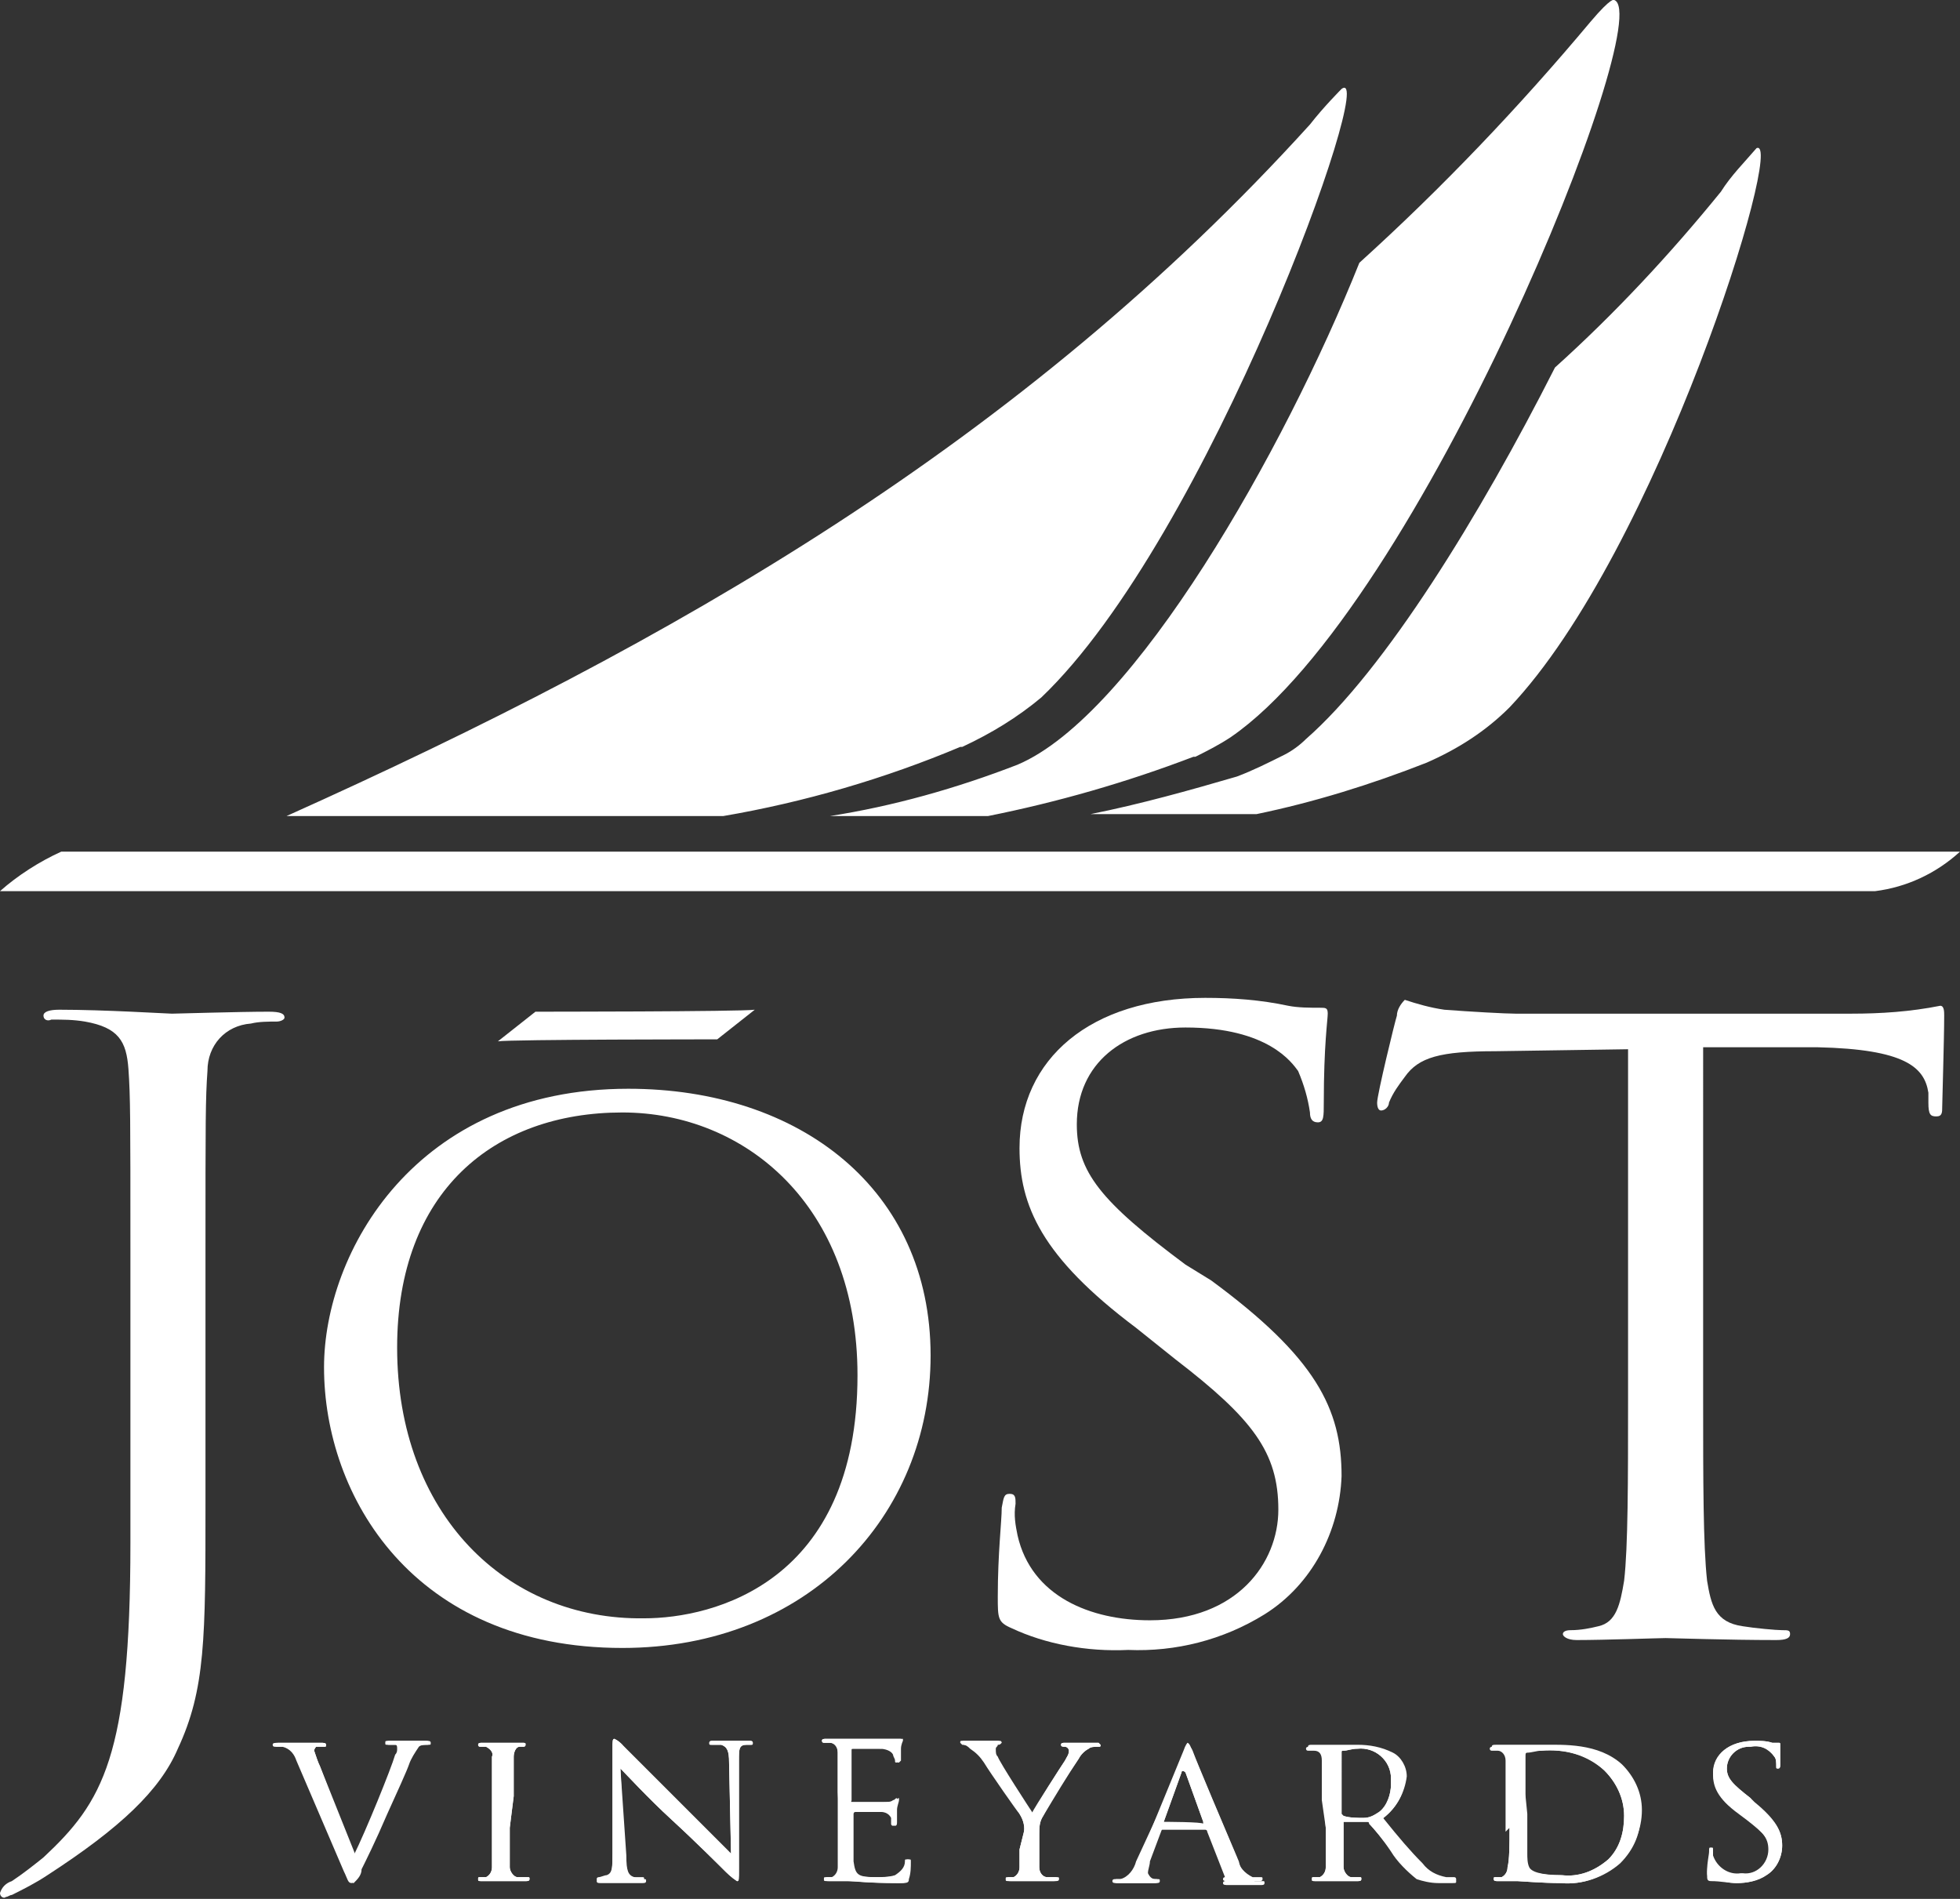 <?xml version="1.0" encoding="utf-8"?>
<!-- Generator: Adobe Illustrator 19.2.1, SVG Export Plug-In . SVG Version: 6.00 Build 0)  -->
<svg version="1.1" id="Layer_1" xmlns="http://www.w3.org/2000/svg" xmlns:xlink="http://www.w3.org/1999/xlink" x="0px" y="0px"
	 viewBox="0 0 99.2 96.1" style="enable-background:new 0 0 99.2 96.1;" xml:space="preserve">
<rect x="0" y="0" width="99.2" height="96.1" fill="#333333" stroke="none"/>
<style type="text/css">
	.st0{fill:#FFFFFF;}
</style>
<title>Untitled-1</title>
<path class="st0" d="M10.4,63.3c0-6.6,0-7.7,0.1-9.1c0-1.3,0.9-2.3,2.2-2.4c0.4-0.1,0.9-0.1,1.3-0.1c0.2,0,0.4-0.1,0.4-0.2
	c0-0.2-0.2-0.3-0.8-0.3c-1.5,0-4.7,0.1-4.9,0.1S5.3,51.1,3,51.1c-0.5,0-0.8,0.1-0.8,0.3c0,0.2,0.2,0.3,0.4,0.2c0.6,0,1.1,0,1.7,0.1
	c1.7,0.3,2.1,1,2.2,2.4s0.1,2.5,0.1,9.1v14.9c0,10.8-1.4,13.1-4.4,15.9c-0.5,0.4-1,0.8-1.6,1.2c-0.3,0.1-0.5,0.3-0.6,0.6
	c0,0.2,0.2,0.3,0.3,0.2c0.1,0,0.2-0.1,0.3-0.1c0.6-0.3,1.2-0.6,1.8-1c3.7-2.4,5.7-4.3,6.6-6.4c1.4-3,1.4-5.6,1.4-12.4L10.4,63.3
	L10.4,63.3z"/>
<path class="st0" d="M16.4,69.2c0,6.5,4.5,14.2,15.1,14.2c9.4,0,15.6-6.7,15.6-14.8c0-8.4-6.6-13.5-15.3-13.5
	C21,55.1,16.4,63.4,16.4,69.2 M20.1,68.2c0-7.9,4.9-11.9,11.4-11.9c6.2,0,11.9,4.7,11.9,13.3c0,10.5-7.3,12.3-10.8,12.3
	C25.6,82,20.1,76.6,20.1,68.2"/>
<path class="st0" d="M57.1,83.5c2.4,0.1,4.8-0.5,6.9-1.8c2.4-1.5,3.8-4.2,3.9-7c0-3.4-1.3-6-6.6-9.9L60,64c-4.3-3.2-5.5-4.7-5.5-7.1
	c0-3.1,2.4-4.9,5.5-4.9c4.2,0,5.4,1.8,5.7,2.2c0.3,0.7,0.5,1.4,0.6,2.1c0,0.3,0.1,0.5,0.4,0.5s0.3-0.3,0.3-1c0-2.9,0.2-4.2,0.2-4.5
	s-0.1-0.3-0.4-0.3c-0.5,0-1.1,0-1.6-0.1c-1.4-0.3-2.8-0.4-4.2-0.4c-5.8,0-9.4,3.1-9.4,7.6c0,2.9,1.1,5.5,5.9,9.1l2,1.6
	c3.9,3,5.2,4.7,5.2,7.6c0,2.7-2.1,5.6-6.5,5.6c-3,0-6-1.2-6.7-4.3c-0.1-0.5-0.2-1-0.1-1.6c0-0.3,0-0.5-0.3-0.5s-0.3,0.2-0.4,0.7
	c0,0.7-0.2,2.3-0.2,4.5c0,1.1,0,1.3,0.7,1.6C52.9,83.2,55,83.6,57.1,83.5"/>
<path class="st0" d="M86.2,53l5.8,0c4.4,0.1,5.4,1,5.6,2.3v0.5c0,0.6,0.1,0.7,0.4,0.7s0.3-0.2,0.3-0.5s0.1-3.4,0.1-4.6
	c0-0.2,0-0.5-0.2-0.5c-1.5,0.3-3,0.4-4.5,0.4h-17c-0.5,0-2.3-0.1-3.6-0.2c-0.7-0.1-1.4-0.3-2-0.5c-0.2,0.2-0.4,0.5-0.4,0.8
	c-0.1,0.3-1,4-1,4.4c0,0.3,0.1,0.4,0.2,0.4c0.2,0,0.4-0.2,0.4-0.4c0.2-0.5,0.5-0.9,0.8-1.3c0.7-1,1.8-1.3,4.6-1.3l6.7-0.1v17.8
	c0,4,0,7.4-0.2,9.1c-0.2,1.2-0.4,2.1-1.3,2.3c-0.4,0.1-0.9,0.2-1.4,0.2c-0.3,0-0.4,0.1-0.4,0.2s0.2,0.3,0.7,0.3
	c1.4,0,4.2-0.1,4.5-0.1s3.1,0.1,5.6,0.1c0.5,0,0.7-0.1,0.7-0.3s-0.1-0.2-0.4-0.2s-1.4-0.1-2-0.2c-1.4-0.2-1.6-1.1-1.8-2.3
	c-0.2-1.8-0.2-5.1-0.2-9.1L86.2,53L86.2,53z"/>
<path class="st0" d="M27.1,51.2c0,0,10.4,0,11.1-0.1l-1.9,1.5c0,0-10.4,0-11.1,0.1L27.1,51.2z"/>
<path class="st0" d="M16.2,89.4c-0.1-0.2-0.2-0.5-0.3-0.8c0-0.1,0.1-0.2,0.1-0.2c0.1,0,0.3,0,0.4,0c0.1,0,0.1,0,0.1-0.1
	s-0.1-0.1-0.3-0.1c-0.4,0-0.8,0-0.9,0s-0.7,0-1.2,0c-0.2,0-0.3,0-0.3,0.1c0,0,0,0.1,0.1,0.1c0,0,0,0,0,0c0.1,0,0.3,0,0.4,0
	c0.4,0.1,0.6,0.4,0.7,0.7l2.4,5.6c0.2,0.4,0.2,0.6,0.4,0.6c0.2-0.2,0.4-0.4,0.4-0.7c0.2-0.4,0.7-1.4,1.3-2.8c0.5-1.1,1-2.2,1.1-2.5
	c0.1-0.3,0.3-0.6,0.5-0.9c0.1-0.1,0.3-0.1,0.5-0.1c0.1,0,0.1,0,0.1-0.1s-0.1-0.1-0.2-0.1c-0.3,0-0.7,0-0.8,0s-0.6,0-1,0
	c-0.2,0-0.2,0-0.2,0.1s0,0.1,0.1,0.1c0.1,0,0.3,0,0.4,0c0.1,0,0.1,0.1,0.1,0.2c0,0.1,0,0.2-0.1,0.3c-0.2,0.7-1.5,3.9-2.1,5.1
	L16.2,89.4z"/>
<path class="st0" d="M16.2,89.4c-0.1-0.2-0.2-0.5-0.3-0.8c0-0.1,0.1-0.2,0.1-0.2c0.1,0,0.3,0,0.4,0c0.1,0,0.1,0,0.1-0.1
	s-0.1-0.1-0.3-0.1c-0.4,0-0.8,0-0.9,0s-0.7,0-1.1,0c-0.2,0-0.3,0-0.3,0.1c0,0,0,0.1,0.1,0.1c0,0,0,0,0,0c0.1,0,0.3,0,0.4,0
	c0.4,0.1,0.6,0.3,0.7,0.7l2.4,5.6c0.2,0.4,0.2,0.6,0.4,0.6c0.2-0.2,0.4-0.4,0.4-0.7c0.2-0.4,0.7-1.4,1.3-2.8c0.5-1.1,1-2.2,1.1-2.5
	c0.1-0.3,0.3-0.6,0.5-0.9c0.1-0.1,0.3-0.1,0.5-0.1c0.1,0,0.1,0,0.1-0.1s-0.1-0.1-0.2-0.1c-0.3,0-0.7,0-0.8,0s-0.6,0-1,0
	c-0.2,0-0.2,0-0.2,0.1s0,0.1,0.1,0.1c0.1,0,0.3,0,0.4,0c0.1,0,0.1,0.1,0.1,0.2c0,0.1,0,0.2-0.1,0.3c-0.2,0.7-1.5,3.8-2.1,5.1
	L16.2,89.4z"/>
<path class="st0" d="M26,90.9c0-1.4,0-1.7,0-2c0-0.2,0.1-0.5,0.3-0.5c0,0,0,0,0,0h0.2c0,0,0.1,0,0.1-0.1c0-0.1,0-0.1-0.2-0.1h-1h-1
	c-0.1,0-0.2,0-0.2,0.1c0,0,0,0.1,0.1,0.1c0.1,0,0.2,0,0.3,0c0.2,0.1,0.4,0.3,0.3,0.5c0,0.3,0,0.6,0,2v1.6c0,0.9,0,1.6,0,2
	c0,0.2-0.1,0.4-0.3,0.5c-0.1,0-0.2,0-0.3,0c-0.1,0-0.1,0-0.1,0.1s0,0.1,0.2,0.1h1c0,0,0.7,0,1.2,0c0.1,0,0.2,0,0.2-0.1
	s0-0.1-0.1-0.1h-0.5c-0.2,0-0.4-0.3-0.4-0.5c0-0.4,0-1.1,0-2L26,90.9L26,90.9z"/>
<path class="st0" d="M26,90.9c0-1.4,0-1.7,0-2c0-0.2,0.1-0.5,0.3-0.5c0,0,0,0,0,0h0.2c0,0,0.1,0,0.1-0.1c0-0.1,0-0.1-0.2-0.1h-1h-1
	c-0.1,0-0.2,0-0.2,0.1c0,0,0,0.1,0.1,0.1c0.1,0,0.2,0,0.3,0c0.2,0.1,0.4,0.3,0.3,0.5c0,0.3,0,0.6,0,2v1.6c0,0.9,0,1.6,0,2
	c0,0.2-0.1,0.4-0.3,0.5c-0.1,0-0.2,0-0.3,0c-0.1,0-0.1,0-0.1,0.1s0,0.1,0.2,0.1h1c0,0,0.7,0,1.2,0c0.1,0,0.2,0,0.2-0.1
	s0-0.1-0.1-0.1h-0.5c-0.2,0-0.4-0.3-0.4-0.5c0-0.4,0-1.1,0-2L26,90.9L26,90.9z"/>
<path class="st0" d="M31.4,89.5c0.3,0.3,1.4,1.5,2.6,2.6s2.5,2.4,2.6,2.5c0.2,0.2,0.4,0.4,0.7,0.6c0.1,0,0.1,0,0.1-0.7v-5.4
	c0-0.6,0-0.8,0.4-0.8c0.1,0,0.2,0,0.2,0c0.1,0,0.1,0,0.1-0.1s-0.1-0.1-0.2-0.1c-0.4,0-0.7,0-0.8,0s-0.6,0-1,0c-0.1,0-0.2,0-0.2,0.1
	s0,0.1,0.1,0.1c0.2,0,0.3,0,0.5,0c0.3,0.1,0.4,0.3,0.4,0.9l0.1,4.7c-0.3-0.3-1.4-1.4-2.4-2.4c-1.5-1.5-3-3-3.1-3.2
	c-0.1-0.1-0.2-0.2-0.4-0.3c-0.1,0-0.1,0.1-0.1,0.5v5.3c0,0.8,0,1.1-0.3,1.2c-0.1,0-0.3,0.1-0.4,0.1c0,0-0.1,0-0.1,0.1
	s0.1,0.1,0.2,0.1c0.5,0,0.9,0,1,0s0.5,0,1.1,0c0.1,0,0.2,0,0.2-0.1s0-0.1-0.1-0.1c-0.2,0-0.3,0-0.5-0.1c-0.3-0.1-0.4-0.3-0.4-1.1
	L31.4,89.5z"/>
<path class="st0" d="M31.4,89.5c0.3,0.3,1.4,1.5,2.6,2.6s2.5,2.4,2.6,2.5c0.2,0.2,0.4,0.4,0.7,0.6c0.1,0,0.1,0,0.1-0.7v-5.4
	c0-0.6,0-0.8,0.4-0.8c0.1,0,0.2,0,0.2,0c0.1,0,0.1,0,0.1-0.1s-0.1-0.1-0.2-0.1c-0.4,0-0.7,0-0.8,0s-0.6,0-1,0c-0.1,0-0.2,0-0.2,0.1
	s0,0.1,0.1,0.1c0.2,0,0.3,0,0.5,0c0.3,0.1,0.4,0.3,0.4,0.9l0.1,4.6c-0.3-0.3-1.4-1.4-2.4-2.4c-1.5-1.5-3-3-3.1-3.1
	c-0.1-0.1-0.2-0.2-0.4-0.3c-0.1,0-0.1,0.1-0.1,0.5v5.2c0,0.8,0,1.1-0.3,1.2c-0.1,0-0.3,0.1-0.4,0.1c0,0-0.1,0-0.1,0.1
	s0.1,0.1,0.2,0.1c0.4,0,0.9,0,1,0s0.5,0,1,0c0.1,0,0.2,0,0.2-0.1s0-0.1-0.1-0.1c-0.2,0-0.3,0-0.5,0c-0.3-0.1-0.4-0.3-0.4-1.1
	L31.4,89.5z"/>
<path class="st0" d="M42.4,92.5c0,0.9,0,1.6,0,2c0,0.2-0.1,0.4-0.3,0.5c-0.1,0-0.2,0-0.3,0c-0.1,0-0.1,0-0.1,0.1s0,0.1,0.2,0.1h0.6
	h0.4c0.3,0,1,0.1,2.5,0.1c0.4,0,0.5,0,0.5-0.2c0.1-0.3,0.1-0.6,0.1-0.9c0-0.1,0-0.1-0.1-0.1s-0.1,0-0.1,0.1c0,0.3-0.2,0.5-0.5,0.7
	c-0.3,0.1-0.7,0.1-1,0.1c-1,0-1.1-0.1-1.2-0.8c0-0.2,0-1.2,0-1.6v-0.8c0,0,0-0.1,0.1-0.1c0,0,0,0,0,0c0.2,0,1.2,0,1.4,0
	c0.2,0,0.4,0.1,0.5,0.3c0,0.1,0,0.2,0,0.3c0,0,0,0.1,0.1,0.1c0,0,0,0,0,0c0.1,0,0.1-0.1,0.1-0.2s0-0.4,0-0.6s0.1-0.4,0.1-0.5
	s0-0.1,0-0.1c-0.1,0-0.1,0.1-0.2,0.1c-0.1,0.1-0.3,0.1-0.5,0.1c-0.2,0-1.5,0-1.6,0s-0.1,0-0.1-0.1v-2.5c0-0.1,0-0.1,0.1-0.1
	s1.2,0,1.4,0c0.3,0,0.6,0.1,0.7,0.3c0,0.1,0.1,0.2,0.1,0.3c0,0.1,0,0.1,0.1,0.1c0,0,0.1-0.1,0.1-0.1c0-0.1,0-0.5,0-0.6
	c0-0.2,0.1-0.4,0.1-0.4s0-0.1,0-0.1c0,0-0.1,0-0.1,0c-0.1,0-0.3,0-0.4,0h-2.2c0,0-0.7,0-1.1,0c-0.1,0-0.2,0-0.2,0.1
	c0,0,0,0.1,0.1,0.1c0.1,0,0.2,0,0.3,0c0.3,0,0.4,0.2,0.4,0.5c0,0,0,0,0,0c0,0.3,0,0.6,0,2v1.6L42.4,92.5z"/>
<path class="st0" d="M42.5,92.5c0,0.9,0,1.6,0,2c0,0.2-0.1,0.4-0.3,0.5c-0.1,0-0.2,0-0.3,0c-0.1,0-0.1,0-0.1,0.1s0,0.1,0.2,0.1h0.6
	h0.4c0.3,0,1,0.1,2.5,0.1c0.4,0,0.5,0,0.5-0.2c0.1-0.3,0.1-0.6,0.1-0.9c0-0.1,0-0.1-0.1-0.1s-0.1,0-0.1,0.1c0,0.3-0.2,0.5-0.5,0.7
	c-0.3,0.1-0.6,0.1-1,0.1c-1,0-1.1-0.1-1.2-0.8c0-0.2,0-1.2,0-1.6v-0.8c0,0,0-0.1,0.1-0.1c0,0,0,0,0,0c0.2,0,1.2,0,1.4,0
	c0.2,0,0.4,0.1,0.5,0.3c0,0.1,0,0.2,0,0.3c0,0,0,0.1,0.1,0.1c0,0,0,0,0,0c0.1,0,0.1-0.1,0.1-0.2s0-0.4,0-0.6s0.1-0.4,0.1-0.5
	s0-0.1,0-0.1c-0.1,0-0.1,0.1-0.2,0.1c-0.1,0.1-0.3,0.1-0.5,0.1c-0.2,0-1.4,0-1.6,0s-0.1,0-0.1-0.1v-2.5c0-0.1,0-0.1,0.1-0.1
	s1.2,0,1.4,0c0.3-0.1,0.6,0.1,0.7,0.3c0,0.1,0.1,0.2,0.1,0.3c0,0.1,0,0.1,0.1,0.1c0,0,0.1-0.1,0.1-0.1c0-0.1,0-0.5,0-0.6
	c0-0.2,0.1-0.4,0.1-0.4s0-0.1,0-0.1c0,0-0.1,0-0.1,0c-0.1,0-0.3,0-0.4,0h-2.3c0,0-0.7,0-1.1,0c-0.1,0-0.2,0-0.2,0.1
	c0,0,0,0.1,0.1,0.1c0.1,0,0.2,0,0.3,0c0.2,0,0.4,0.2,0.4,0.5c0,0,0,0,0,0c0,0.3,0,0.6,0,2L42.5,92.5L42.5,92.5z"/>
<path class="st0" d="M51.6,93.6c0,0.2,0,0.5,0,0.9c0,0.2-0.1,0.4-0.3,0.5c-0.1,0-0.2,0-0.3,0c-0.1,0-0.1,0-0.1,0.1s0,0.1,0.2,0.1h1
	c0,0,0.7,0,1.2,0c0.1,0,0.2,0,0.2-0.1s0-0.1-0.1-0.1H53c-0.2,0-0.4-0.2-0.4-0.5c0,0,0,0,0,0c0-0.4,0-0.8,0-0.9v-0.8
	c0-0.3,0-0.6,0.2-0.9c0.5-1,1.2-2,1.8-2.9c0.1-0.2,0.3-0.4,0.5-0.5c0.1-0.1,0.3-0.1,0.5-0.1c0.1,0,0.1,0,0.1-0.1
	c0,0-0.1-0.1-0.1-0.1h-1c-0.1,0-0.4,0-0.7,0c-0.1,0-0.2,0-0.2,0.1s0.1,0.1,0.2,0.1c0.1,0,0.2,0.1,0.2,0.2c0,0.2-0.1,0.3-0.2,0.5
	c-0.2,0.3-1.5,2.3-1.7,2.7c-0.2-0.3-1.7-2.6-1.8-2.9c-0.1-0.1-0.1-0.2-0.1-0.4c0-0.1,0.1-0.1,0.1-0.2c0.1,0,0.1,0,0.2-0.1
	c0,0,0-0.1-0.1-0.1c-0.4,0-0.8,0-0.8,0h-1c-0.1,0-0.1,0-0.1,0.1c0,0,0.1,0.1,0.1,0.1c0,0,0,0,0,0c0.2,0,0.3,0.1,0.4,0.2
	c0.3,0.2,0.5,0.4,0.7,0.7c0.3,0.5,1.7,2.5,1.8,2.6c0.2,0.3,0.3,0.7,0.2,1L51.6,93.6L51.6,93.6z"/>
<path class="st0" d="M51.6,93.6c0,0.2,0,0.5,0,0.9c0,0.2-0.1,0.4-0.3,0.5c-0.1,0-0.2,0-0.3,0C51,95,51,95,51,95.1s0,0.1,0.2,0.1h1
	c0,0,0.7,0,1.2,0c0.1,0,0.2,0,0.2-0.1s0-0.1-0.1-0.1l-0.5,0c-0.2,0-0.4-0.2-0.4-0.5c0,0,0,0,0,0c0-0.4,0-0.8,0-0.9v-0.8
	c0-0.3,0-0.6,0.2-0.9c0.6-1,1.2-2,1.8-2.9c0.1-0.2,0.3-0.4,0.5-0.5c0.1-0.1,0.3-0.1,0.5-0.1c0.1,0,0.1,0,0.1-0.1
	c0,0-0.1-0.1-0.1-0.1h-1c-0.1,0-0.4,0-0.7,0c-0.1,0-0.2,0-0.2,0.1s0.1,0.1,0.2,0.1c0.1,0,0.2,0.1,0.2,0.2c0,0.2-0.1,0.3-0.2,0.5
	c-0.2,0.3-1.5,2.3-1.6,2.7c-0.2-0.3-1.7-2.6-1.8-2.9c-0.1-0.1-0.1-0.2-0.1-0.4c0-0.1,0.1-0.1,0.1-0.2c0.1,0,0.1,0,0.2-0.1
	c0,0,0-0.1-0.1-0.1c-0.4,0-0.8,0-0.8,0h-1c-0.1,0-0.1,0-0.1,0.1c0,0,0.1,0.1,0.1,0.1c0,0,0,0,0,0c0.2,0,0.3,0.1,0.4,0.2
	c0.3,0.2,0.5,0.4,0.7,0.7c0.3,0.5,1.7,2.5,1.7,2.6c0.2,0.3,0.3,0.7,0.2,1L51.6,93.6L51.6,93.6z"/>
<path class="st0" d="M57.5,94.2c-0.1,0.4-0.4,0.8-0.8,0.9h-0.3c0,0-0.1,0-0.1,0.1s0.1,0.1,0.2,0.1c0.5,0,1,0,1.1,0h0.8
	c0.1,0,0.2,0,0.2-0.1s0-0.1-0.1-0.1h-0.1c-0.2,0-0.3-0.1-0.4-0.2c0-0.2,0.1-0.4,0.1-0.6l0.6-1.6c0,0,0.1-0.1,0.1-0.1H61
	c0,0,0.1,0,0.1,0.1l0.9,2.3c0.1,0.1,0,0.2,0,0.2c0,0,0,0,0,0c0,0-0.1,0-0.1,0.1c0,0.1,0.1,0.1,0.3,0.1h1.6c0.1,0,0.2,0,0.2-0.1
	s0-0.1-0.1-0.1c-0.1,0-0.3,0-0.4,0c-0.4-0.2-0.7-0.5-0.8-1c-0.6-1.4-2.2-5.2-2.3-5.5s-0.2-0.3-0.2-0.3s-0.1,0.1-0.2,0.4L57.5,94.2z
	 M58.9,92.2C58.9,92.2,58.9,92.2,58.9,92.2l0.9-2.5c0-0.1,0.1-0.1,0.2,0l0.9,2.5v0.1H58.9L58.9,92.2z"/>
<path class="st0" d="M57.6,94.2c-0.1,0.4-0.4,0.8-0.8,0.9h-0.3c0,0-0.1,0-0.1,0.1s0.1,0.1,0.2,0.1c0.5,0,1,0,1.1,0h0.8
	c0.1,0,0.2,0,0.2-0.1s0-0.1-0.1-0.1h-0.1c-0.2,0-0.3-0.1-0.4-0.3c0-0.2,0.1-0.4,0.1-0.6l0.6-1.6c0,0,0.1-0.1,0.1-0.1H61
	c0,0,0.1,0,0.1,0.1l0.9,2.2c0.1,0.1,0,0.2,0,0.2c0,0,0,0,0,0c0,0-0.1,0-0.1,0.1c0,0.1,0.1,0.1,0.3,0.1h1.5c0.1,0,0.2,0,0.2-0.1
	s0-0.1-0.1-0.1c-0.1,0-0.3,0-0.4,0c-0.4-0.2-0.7-0.5-0.8-1c-0.6-1.4-2.2-5.2-2.3-5.5s-0.2-0.3-0.2-0.3s-0.1,0.1-0.2,0.4L57.6,94.2z
	 M58.9,92.2C58.9,92.2,58.9,92.2,58.9,92.2l0.9-2.5c0-0.1,0.1-0.1,0.2,0l0.9,2.5v0.1C60.9,92.2,58.9,92.2,58.9,92.2z"/>
<path class="st0" d="M67.1,92.5c0,0.9,0,1.6,0,2c0,0.2-0.1,0.4-0.3,0.5c-0.1,0-0.2,0-0.3,0c-0.1,0-0.1,0-0.1,0.1s0,0.1,0.2,0.1h0.9
	c0.1,0,0.7,0,1.2,0c0.1,0,0.2,0,0.2-0.1s0-0.1-0.1-0.1h-0.4c-0.2,0-0.4-0.3-0.4-0.5c0-0.4,0-1.1,0-2v-0.2c0,0,0-0.1,0-0.1
	c0,0,0,0,0,0h1.2c0.1,0,0.1,0,0.1,0.1c0.2,0.2,0.7,0.8,1.1,1.4c0.3,0.5,0.8,1,1.3,1.4c0.3,0.1,0.7,0.2,1.1,0.2h0.7
	c0.2,0,0.2,0,0.2-0.1c0,0,0-0.1-0.1-0.1c0,0,0,0,0,0c-0.1,0-0.3,0-0.4,0c-0.5-0.1-0.9-0.3-1.3-0.6c-0.5-0.6-1.2-1.4-2-2.4
	c0.7-0.5,1.2-1.3,1.2-2.1c0-0.5-0.3-1-0.7-1.2c-0.6-0.3-1.2-0.4-1.8-0.4h-1.2c0,0-0.7,0-1.1,0c-0.1,0-0.2,0-0.2,0.1
	c0,0,0,0.1,0.1,0.1c0.1,0,0.2,0,0.3,0c0.3,0,0.4,0.2,0.4,0.5c0,0,0,0,0,0c0,0.3,0,0.6,0,2L67.1,92.5L67.1,92.5z M67.9,88.7
	c0-0.1,0-0.1,0.1-0.1l0,0c0.2,0,0.4-0.1,0.7-0.1c0.9-0.1,1.7,0.6,1.7,1.5c0,0.1,0,0.2,0,0.3c0,0.5-0.2,1.1-0.6,1.4
	C69.5,91.9,69.3,92,69,92c-0.3,0-0.7,0-1-0.1c0,0-0.1-0.1-0.1-0.1L67.9,88.7L67.9,88.7z"/>
<path class="st0" d="M67.1,92.5c0,0.9,0,1.6,0,2c0,0.2-0.1,0.4-0.3,0.5c-0.1,0-0.2,0-0.3,0c-0.1,0-0.1,0-0.1,0.1s0,0.1,0.2,0.1h0.9
	c0,0,0.7,0,1.2,0c0.1,0,0.2,0,0.2-0.1s0-0.1-0.1-0.1h-0.4c-0.2,0-0.4-0.3-0.4-0.5c0-0.4,0-1.1,0-2v-0.2c0,0,0,0,0-0.1h1.2
	c0,0,0.1,0,0.1,0.1c0.2,0.2,0.7,0.8,1.1,1.3c0.3,0.5,0.8,1,1.3,1.4c0.3,0.1,0.7,0.2,1.1,0.2h0.7c0.2,0,0.2,0,0.2-0.1
	c0,0,0-0.1-0.1-0.1c0,0,0,0,0,0c-0.1,0-0.3,0-0.4,0c-0.5-0.1-0.9-0.3-1.2-0.7c-0.6-0.6-1.2-1.3-2-2.3c0.7-0.5,1.1-1.3,1.2-2.1
	c0-0.5-0.3-1-0.7-1.2c-0.6-0.3-1.2-0.4-1.8-0.4h-1.2c0,0-0.7,0-1.1,0c-0.1,0-0.2,0-0.2,0.1c0,0,0,0.1,0.1,0.1c0.1,0,0.2,0,0.3,0
	c0.3,0,0.4,0.2,0.4,0.5c0,0,0,0,0,0c0,0.3,0,0.6,0,2L67.1,92.5L67.1,92.5z M67.9,88.7c0-0.1,0-0.1,0.1-0.1c0.2,0,0.4-0.1,0.7-0.1
	c0.9-0.1,1.7,0.6,1.7,1.5c0,0.1,0,0.2,0,0.3c0,0.5-0.2,1.1-0.6,1.4C69.5,91.9,69.3,92,69,92c-0.3,0-0.7,0-1-0.1c0,0-0.1-0.1-0.1-0.1
	L67.9,88.7L67.9,88.7z"/>
<path class="st0" d="M76.4,92.5c0,0.9,0,1.6-0.1,2c0,0.2-0.1,0.4-0.3,0.5c-0.1,0-0.2,0-0.3,0c-0.1,0-0.1,0-0.1,0.1s0.1,0.1,0.2,0.1
	h1c0.1,0,1.3,0.1,2.2,0.1c1.1,0.1,2.2-0.3,3-1.1c0.7-0.7,1.1-1.6,1.1-2.6c0-0.9-0.4-1.7-1-2.3c-1.2-1.1-3-1-4-1c-0.6,0-1.2,0-1.3,0
	s-0.7,0-1.1,0c-0.1,0-0.2,0-0.2,0.1c0,0,0,0.1,0.1,0.1c0.1,0,0.2,0,0.3,0c0.3,0,0.4,0.2,0.4,0.5c0,0,0,0,0,0c0,0.3,0,0.6,0,2
	L76.4,92.5L76.4,92.5z M77.2,90.8c0-0.7,0-1.6,0-2c0-0.1,0-0.2,0.1-0.2c0.2,0,0.5,0,0.7,0c1.2-0.1,2.4,0.2,3.2,1
	c0.6,0.6,1,1.4,1,2.3c0,0.8-0.2,1.6-0.8,2.2c-0.7,0.6-1.5,0.9-2.4,0.8c-1.2,0-1.6-0.2-1.7-0.4c-0.1-0.2-0.1-0.5-0.1-0.7
	c0-0.2,0-1,0-2v-1.1H77.2z"/>
<path class="st0" d="M76.4,92.5c0,0.9,0,1.6-0.1,2c0,0.2-0.1,0.4-0.3,0.5c-0.1,0-0.2,0-0.3,0c-0.1,0-0.1,0-0.1,0.1s0.1,0.1,0.2,0.1
	h1c0.1,0,1.3,0.1,2.2,0.1c1.1,0.1,2.2-0.3,3-1c0.7-0.7,1.1-1.6,1-2.6c0-0.9-0.4-1.7-1-2.3c-1.2-1.1-3-1-4-1c-0.6,0-1.2,0-1.3,0
	s-0.7,0-1.1,0c-0.1,0-0.2,0-0.2,0.1c0,0,0,0.1,0.1,0.1c0.1,0,0.2,0,0.3,0c0.2,0,0.4,0.2,0.4,0.5c0,0,0,0,0,0c0,0.3,0,0.6,0,2v1.6
	L76.4,92.5z M77.2,90.8c0-0.7,0-1.6,0-1.9c0-0.1,0-0.2,0.1-0.2c0.2,0,0.5-0.1,0.7-0.1c1.2-0.1,2.3,0.2,3.2,1c0.6,0.6,1,1.4,1,2.3
	c0,0.8-0.2,1.6-0.8,2.2c-0.7,0.6-1.5,0.9-2.3,0.8c-1.2,0-1.6-0.2-1.7-0.4c-0.1-0.2-0.1-0.5-0.1-0.7c0-0.2,0-1,0-2L77.2,90.8
	L77.2,90.8z"/>
<path class="st0" d="M87.9,95.3c0.5,0,1.1-0.1,1.5-0.4c0.5-0.3,0.8-0.9,0.8-1.5c0-0.7-0.3-1.3-1.5-2.2L88.6,91
	c-0.9-0.7-1.2-1-1.2-1.5c0-0.6,0.5-1.1,1.1-1.1c0,0,0.1,0,0.1,0c0.5-0.1,1,0.1,1.2,0.5c0.1,0.1,0.1,0.3,0.1,0.5c0,0.1,0,0.1,0.1,0.1
	s0.1-0.1,0.1-0.2c0-0.6,0-0.9,0-1s0-0.1-0.1-0.1c-0.1,0-0.2,0-0.3,0c-0.3-0.1-0.6-0.1-0.9-0.1c-1.3,0-2.1,0.7-2.1,1.7
	c0,0.6,0.2,1.2,1.3,2l0.4,0.3c0.9,0.7,1.2,1,1.2,1.7c0,0.7-0.6,1.3-1.3,1.3c0,0-0.1,0-0.1,0c-0.7,0.1-1.3-0.3-1.5-1
	c0-0.1,0-0.2,0-0.3c0-0.1,0-0.1-0.1-0.1s-0.1,0-0.1,0.2s-0.1,0.5-0.1,1c0,0.2,0,0.3,0.2,0.3C87.1,95.2,87.5,95.3,87.9,95.3"/>
<path class="st0" d="M87.9,95.3c0.5,0,1-0.1,1.5-0.4c0.5-0.3,0.8-0.9,0.8-1.5c0-0.7-0.3-1.3-1.4-2.2L88.6,91c-0.9-0.7-1.2-1-1.2-1.5
	c0-0.6,0.5-1.1,1.1-1.1c0,0,0.1,0,0.1,0c0.5-0.1,0.9,0.1,1.2,0.5c0.1,0.1,0.1,0.3,0.1,0.5c0,0.1,0,0.1,0.1,0.1s0.1-0.1,0.1-0.2
	c0-0.6,0-0.9,0-1s0-0.1-0.1-0.1c-0.1,0-0.2,0-0.3,0c-0.3-0.1-0.6-0.1-0.9-0.1c-1.3,0-2.1,0.7-2.1,1.6c0,0.8,0.5,1.6,1.3,2l0.4,0.3
	c0.8,0.7,1.1,1,1.1,1.6c0,0.7-0.6,1.3-1.3,1.2c0,0-0.1,0-0.1,0c-0.6,0.1-1.2-0.3-1.4-0.9c0-0.1,0-0.2,0-0.3c0-0.1,0-0.1-0.1-0.1
	s-0.1,0-0.1,0.2s-0.1,0.5-0.1,1c0,0.2,0,0.3,0.2,0.3C87.1,95.2,87.5,95.3,87.9,95.3"/>
<path class="st0" d="M3.1,43.1c-1.1,0.5-2.2,1.2-3.1,2c0,0,94.4,0,94.9,0c1.6-0.2,3.1-0.9,4.3-2H3.1z M52.7,35.3
	c8.5-8.1,17.1-32.2,15.2-30.8c0,0-0.9,0.9-1.6,1.8c-14.6,16.1-32.2,26.2-51.8,35h22.1c4.1-0.7,8.2-1.9,12-3.5h0.1
	C50.2,37.1,51.5,36.3,52.7,35.3 M81.7,0c0,0-0.1-0.2-1.2,1.1C76.9,5.4,73,9.5,68.8,13.3C65,22.8,57.4,36.2,51.5,38.7
	c-3.1,1.2-6.3,2.1-9.5,2.6h8c3.5-0.7,7-1.7,10.4-3l0.1,0c0.6-0.3,1.2-0.6,1.8-1C71.9,30.7,83.9,0.8,81.7,0 M76.4,35.8
	c7.5-7.9,14-29,12.5-28.3c-0.6,0.7-1.3,1.4-1.8,2.2c-2.6,3.2-5.4,6.2-8.4,8.9c-3.8,7.5-8.6,15.3-12.6,18.8c-0.3,0.3-0.7,0.6-1.1,0.8
	c-0.8,0.4-1.6,0.8-2.4,1.1c-2.4,0.7-4.9,1.4-7.4,1.9h8.4c2.9-0.6,5.8-1.5,8.6-2.6C73.8,37.9,75.2,37,76.4,35.8"/>
</svg>
